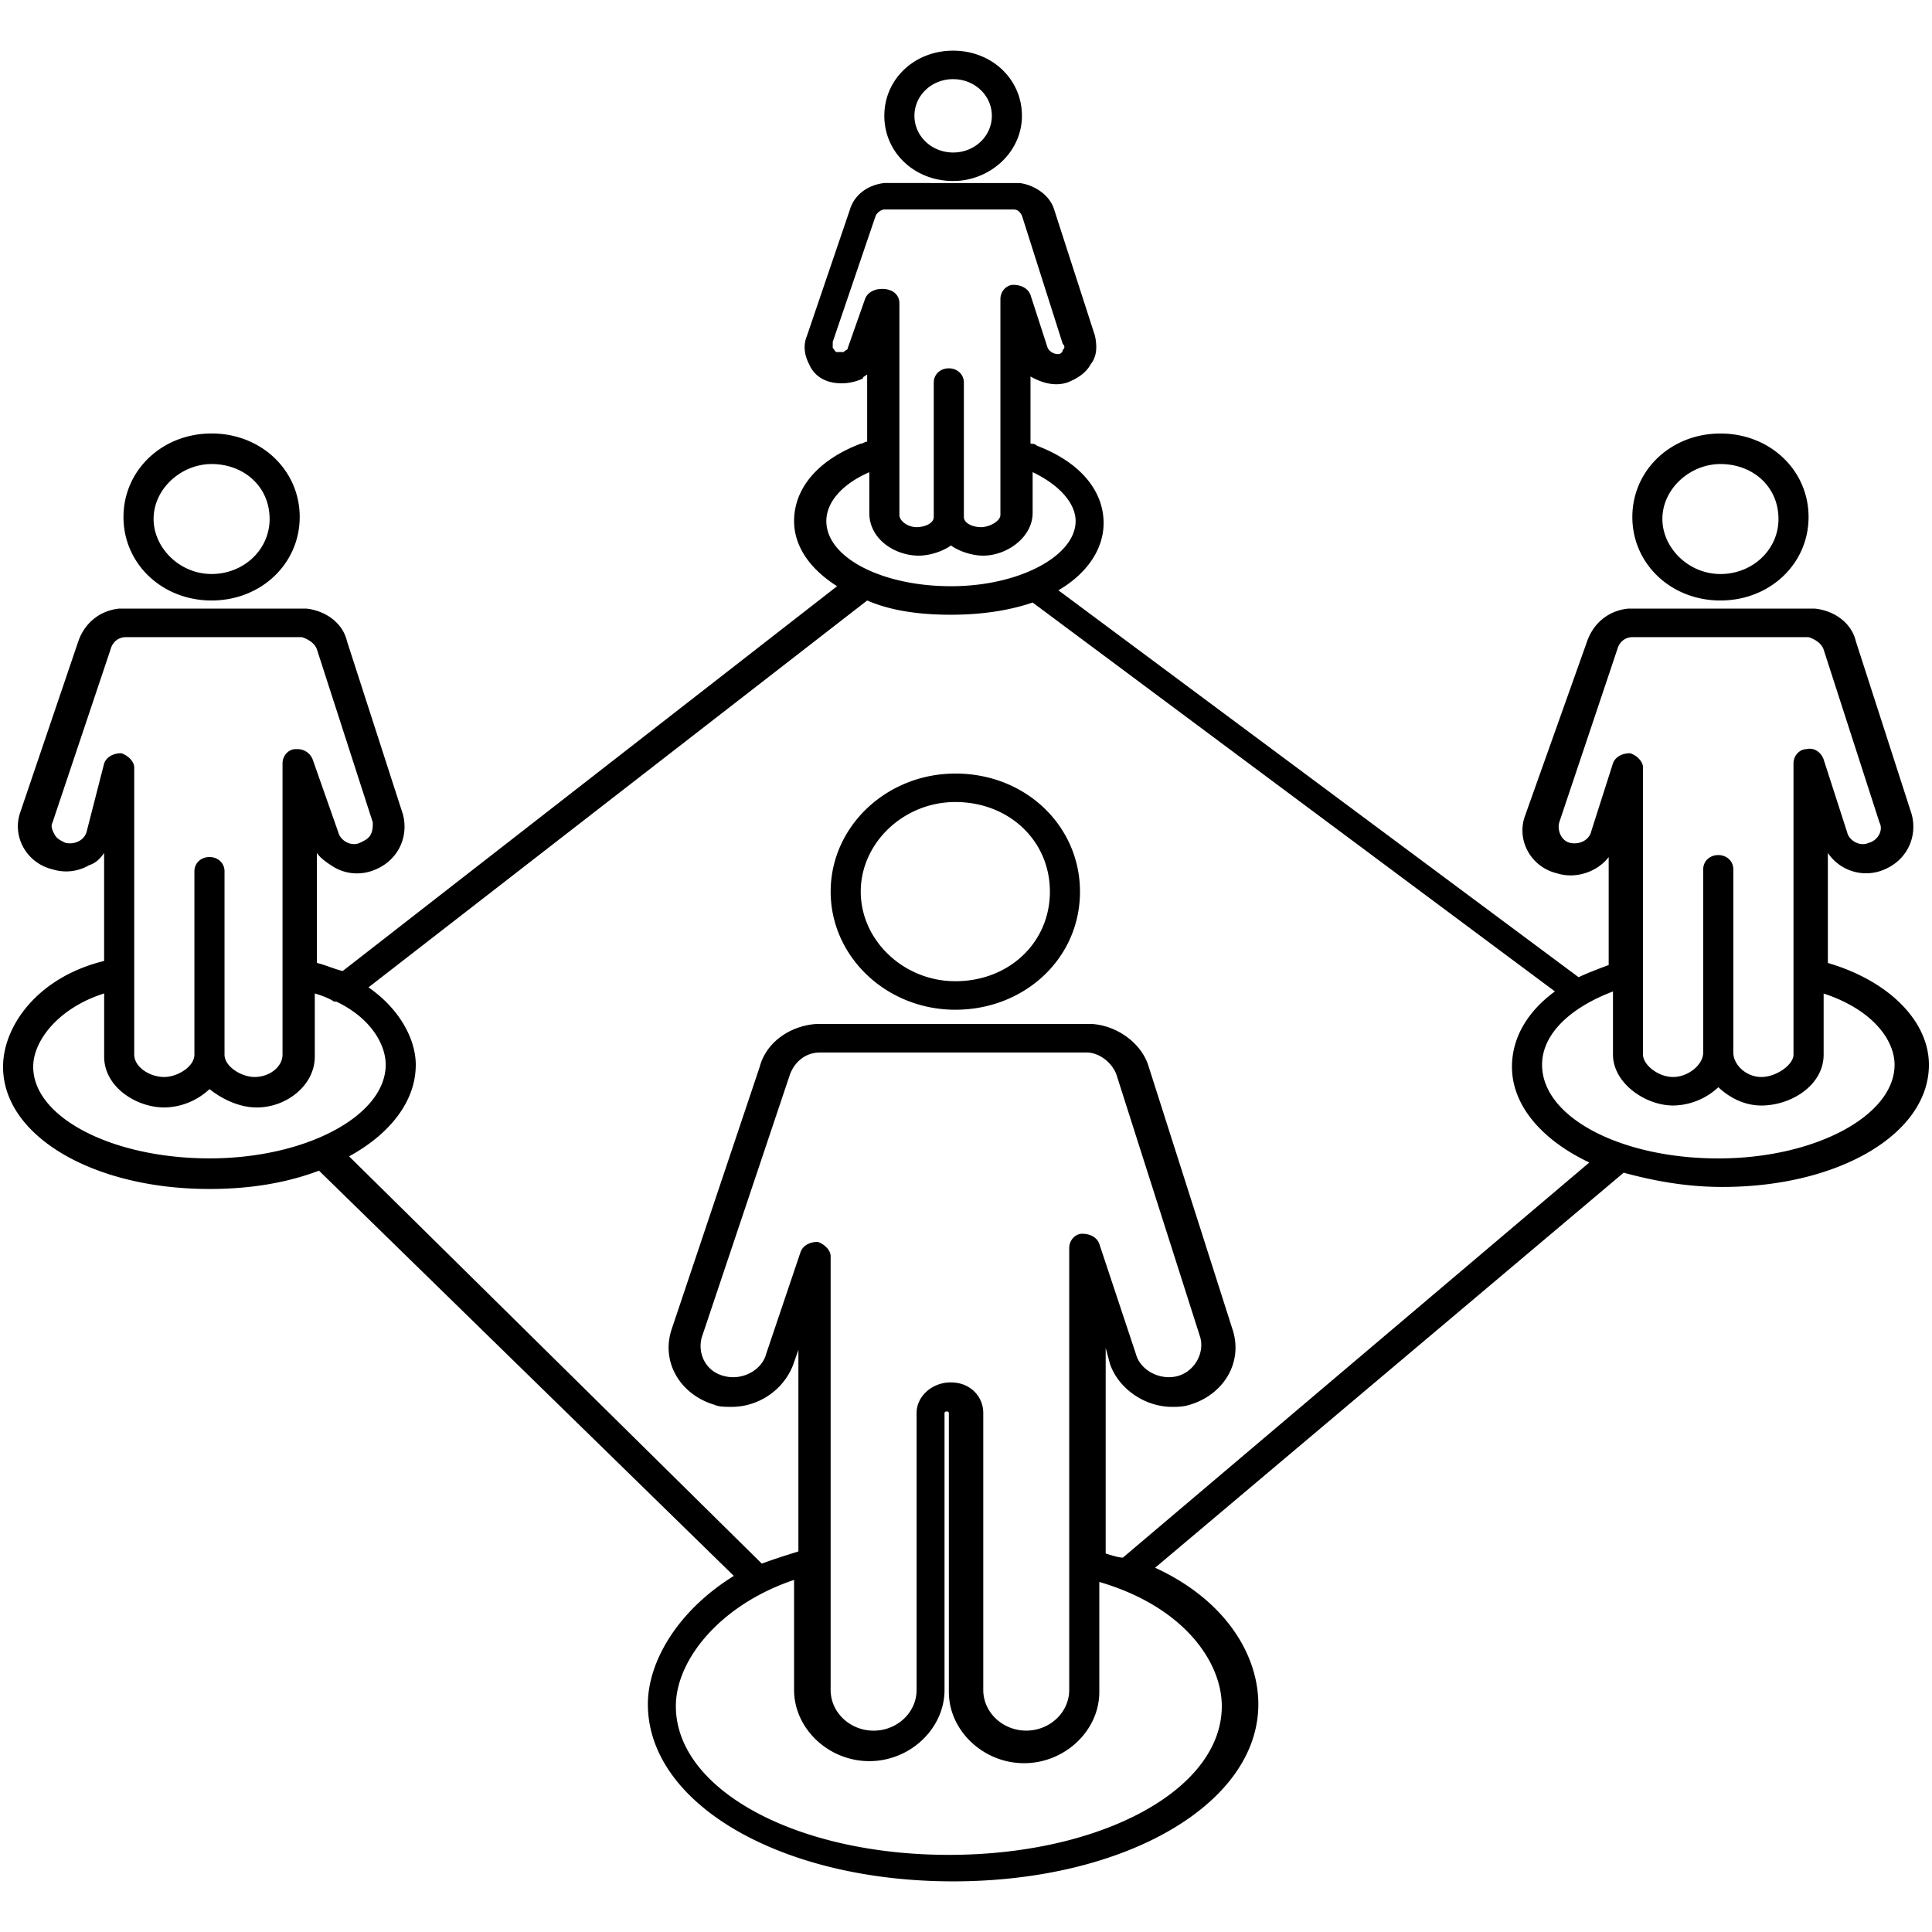 <svg xmlns="http://www.w3.org/2000/svg" viewBox="0 0 80 80">
  <path d="M39.468 2.098c-1.604 0-2.85 1.179-2.85 2.697s1.248 2.7 2.85 2.7c1.513 0 2.848-1.182 2.848-2.7s-1.246-2.697-2.848-2.697zm0 1.18c.889 0 1.602.674 1.602 1.517s-.712 1.52-1.602 1.52-1.603-.677-1.603-1.52.713-1.518 1.603-1.518zm-2.85 4.3c-.712.084-1.245.506-1.423 1.096l-1.78 5.228c-.178.421-.088.842.09 1.18.18.421.534.674.979.758a2.054 2.054 0 0 0 1.246-.168c0-.085.088-.084.177-.168v2.783c-.089 0-.177.084-.265.084-1.78.674-2.76 1.854-2.76 3.203 0 1.096.711 2.024 1.78 2.7L14.19 40.208c-.356-.084-.712-.251-1.068-.335V35.32c.178.252.446.42.713.59a1.88 1.88 0 0 0 1.514.168c1.068-.337 1.6-1.35 1.334-2.362l-2.315-7.166c-.178-.76-.888-1.265-1.69-1.35H4.935c-.8.085-1.424.59-1.69 1.348L.84 33.633c-.355 1.012.267 2.109 1.334 2.364a1.881 1.881 0 0 0 1.513-.17c.267-.084.446-.253.624-.506v4.47c-2.76.675-4.184 2.698-4.184 4.384 0 2.867 3.739 5.06 8.545 5.058 1.69 0 3.202-.253 4.537-.758l17.178 16.78c-2.314 1.431-3.56 3.54-3.56 5.312 0 4.13 5.518 7.336 12.638 7.336s12.64-3.205 12.64-7.336c0-2.024-1.337-4.3-4.274-5.65l19.402-16.358c1.246.337 2.58.59 4.094.59 4.806 0 8.545-2.193 8.545-5.06 0-1.771-1.603-3.456-4.184-4.215v-4.555a1.91 1.91 0 0 0 2.137.76c1.068-.337 1.6-1.35 1.334-2.361l-2.313-7.166c-.178-.76-.89-1.266-1.691-1.35h-7.742c-.801.084-1.425.589-1.692 1.348l-2.58 7.252c-.355 1.01.266 2.108 1.334 2.361.801.253 1.692-.084 2.137-.674v4.47c-.445.168-.89.336-1.246.505l-21.54-16.021c1.158-.674 1.872-1.685 1.872-2.781 0-1.35-.98-2.53-2.76-3.205-.089-.084-.177-.084-.267-.084v-2.784c.445.254.98.422 1.513.254.445-.17.8-.421.979-.76.268-.336.267-.757.177-1.18l-1.69-5.228c-.179-.59-.8-1.011-1.423-1.095zm0 1.096h5.34c.178 0 .268.085.358.254l1.69 5.312c.09.085.09.168 0 .252 0 .085-.089.17-.179.17a.494.494 0 0 1-.445-.254l-.71-2.191c-.09-.253-.358-.422-.714-.422-.267 0-.533.253-.533.59v8.937c0 .253-.447.506-.803.506s-.71-.167-.71-.42v-5.566c0-.337-.268-.59-.624-.59s-.623.253-.623.59v5.566c0 .253-.357.42-.713.42s-.71-.252-.71-.504v-8.771c0-.337-.268-.59-.713-.59-.356 0-.621.169-.711.422l-.713 2.023c0 .084-.088.085-.178.17h-.268c-.088 0-.087-.086-.177-.17v-.252l1.78-5.228c.09-.17.267-.254.356-.254zM8.763 17.949c-2.048 0-3.65 1.52-3.65 3.46 0 1.938 1.601 3.456 3.648 3.456s3.649-1.519 3.649-3.459c0-1.939-1.6-3.457-3.647-3.457zm62.477.002c-2.047 0-3.648 1.517-3.648 3.457s1.6 3.457 3.647 3.457c2.047 0 3.65-1.517 3.65-3.457s-1.601-3.457-3.648-3.457zM8.761 19.215c1.335 0 2.403.927 2.403 2.277 0 1.265-1.068 2.276-2.403 2.276S6.36 22.672 6.36 21.492c0-1.265 1.156-2.277 2.402-2.277zm62.477 0h.002c1.335 0 2.403.927 2.403 2.277 0 1.265-1.068 2.277-2.403 2.277s-2.404-1.097-2.404-2.277c0-1.265 1.157-2.277 2.402-2.277zm-28.479.336c1.068.506 1.78 1.266 1.78 2.025 0 1.434-2.314 2.698-5.162 2.698s-5.16-1.18-5.16-2.698c0-.759.622-1.517 1.779-2.023v1.685c0 1.096 1.068 1.77 2.047 1.77.445 0 .978-.168 1.334-.42.356.252.89.42 1.335.42.98 0 2.047-.758 2.047-1.77zm-6.851 5.314c.978.421 2.134.59 3.469.59 1.246 0 2.403-.169 3.382-.506l21.627 16.104c-1.157.844-1.779 1.941-1.779 3.121 0 1.603 1.245 3.036 3.203 3.963l-19.313 16.36c-.178 0-.446-.087-.713-.17V55.81l.18.676c.355 1.01 1.423 1.77 2.58 1.77.178 0 .446 0 .713-.085 1.424-.422 2.224-1.772 1.78-3.121l-3.471-10.877c-.267-.927-1.247-1.685-2.315-1.77h-11.48c-1.068.084-2.046.758-2.312 1.77l-3.65 10.877c-.446 1.349.356 2.7 1.78 3.121.178.084.445.084.713.084 1.156 0 2.224-.76 2.58-1.855l.178-.506v8.347c-.533.168-1.069.336-1.514.506l-17.09-16.865c1.691-.927 2.76-2.275 2.76-3.793 0-1.012-.622-2.277-1.957-3.205zM5.2 26.383h7.3c.267.084.534.253.623.506l2.314 7.166c0 .168 0 .339-.09.508-.089.168-.267.252-.445.336-.356.168-.799-.084-.889-.422l-1.068-3.036a.67.67 0 0 0-.623-.421h-.09c-.267 0-.533.252-.533.59v12.058c0 .506-.535.928-1.158.928-.534 0-1.244-.423-1.244-.928v-7.59c0-.336-.268-.59-.624-.59s-.623.254-.623.59v7.59c0 .506-.712.928-1.246.928-.623 0-1.246-.423-1.246-.928V31.78c0-.253-.268-.505-.535-.59-.356 0-.62.168-.71.42l-.714 2.784c-.089.422-.534.59-.89.506-.178-.084-.356-.168-.444-.336-.09-.17-.179-.34-.09-.508l2.403-7.166c.089-.338.356-.506.623-.506zm62.39 0h7.298c.267.084.534.255.623.508l2.314 7.166c.178.337-.09.76-.445.843-.356.169-.8-.083-.89-.421l.001-.002-.98-3.036c-.09-.253-.355-.505-.711-.421-.267 0-.535.252-.535.59v12.058c0 .422-.711.928-1.334.928-.623 0-1.158-.506-1.158-1.012v-7.587c0-.337-.268-.59-.624-.59s-.623.253-.623.59v7.587c0 .506-.623 1.012-1.246 1.012s-1.246-.506-1.246-.926V31.78c0-.254-.266-.507-.533-.59-.356 0-.623.168-.713.421l-.889 2.784c-.089.422-.534.59-.89.505-.355-.084-.534-.506-.445-.843l2.404-7.166c.089-.338.356-.508.623-.508zM39.558 32.03v.002c-2.848 0-5.162 2.19-5.162 4.889 0 2.698 2.314 4.89 5.162 4.89s5.162-2.107 5.162-4.89c0-2.698-2.225-4.89-5.162-4.89zm0 1.18c2.225 0 3.916 1.604 3.916 3.71 0 2.11-1.691 3.71-3.916 3.71-2.136 0-3.916-1.685-3.916-3.71 0-2.022 1.78-3.71 3.916-3.71zm27.232 7.844v2.613c0 1.181 1.335 2.11 2.492 2.11a2.79 2.79 0 0 0 1.871-.758c.444.42 1.066.758 1.78.758 1.244 0 2.58-.844 2.58-2.108v-2.53c2.046.675 2.937 1.94 2.937 2.95 0 2.109-3.294 3.879-7.299 3.879s-7.297-1.687-7.297-3.879c0-1.265 1.156-2.36 2.936-3.035zm-62.477.082v2.615c0 1.265 1.335 2.107 2.492 2.107a2.79 2.79 0 0 0 1.87-.76c.533.423 1.244.76 1.956.76 1.246 0 2.404-.927 2.404-2.107v-2.615c.266.084.532.169.8.338h.09c1.423.675 2.046 1.771 2.046 2.613 0 2.11-3.292 3.879-7.297 3.879s-7.299-1.687-7.299-3.795c0-1.095 1.069-2.445 2.938-3.035zm29.637 2.445h11.037c.534 0 1.068.422 1.246.928l3.47 10.877c.178.674-.266 1.434-.978 1.603-.71.17-1.513-.252-1.691-.927l-1.514-4.555c-.089-.253-.355-.42-.711-.42-.267 0-.535.252-.535.59v18.299c0 .927-.8 1.685-1.78 1.685-.978 0-1.779-.758-1.779-1.685v-11.47c0-.674-.535-1.263-1.336-1.263l-.002-.002c-.8 0-1.423.59-1.423 1.266v11.47c0 .928-.8 1.686-1.78 1.686-.979 0-1.779-.758-1.779-1.685V52.016c0-.253-.268-.508-.535-.592-.356 0-.621.169-.711.422l-1.424 4.217c-.178.675-.98 1.096-1.691.927-.802-.169-1.157-.928-.979-1.603l3.649-10.877c.178-.506.623-.928 1.246-.928zm5.25 14.863c.044 0 .09.02.09.063V70.06c0 1.6 1.425 2.95 3.115 2.95 1.69 0 3.115-1.348 3.115-2.95v-4.555c3.471 1.012 5.072 3.29 5.072 5.144 0 3.457-4.982 6.157-11.303 6.157-6.319 0-11.303-2.7-11.303-6.157 0-1.939 1.869-4.216 4.895-5.228v4.555c0 1.602 1.425 2.949 3.115 2.949 1.691 0 3.115-1.347 3.115-2.95V58.509c0-.042.044-.063.088-.063z"/>
</svg>
